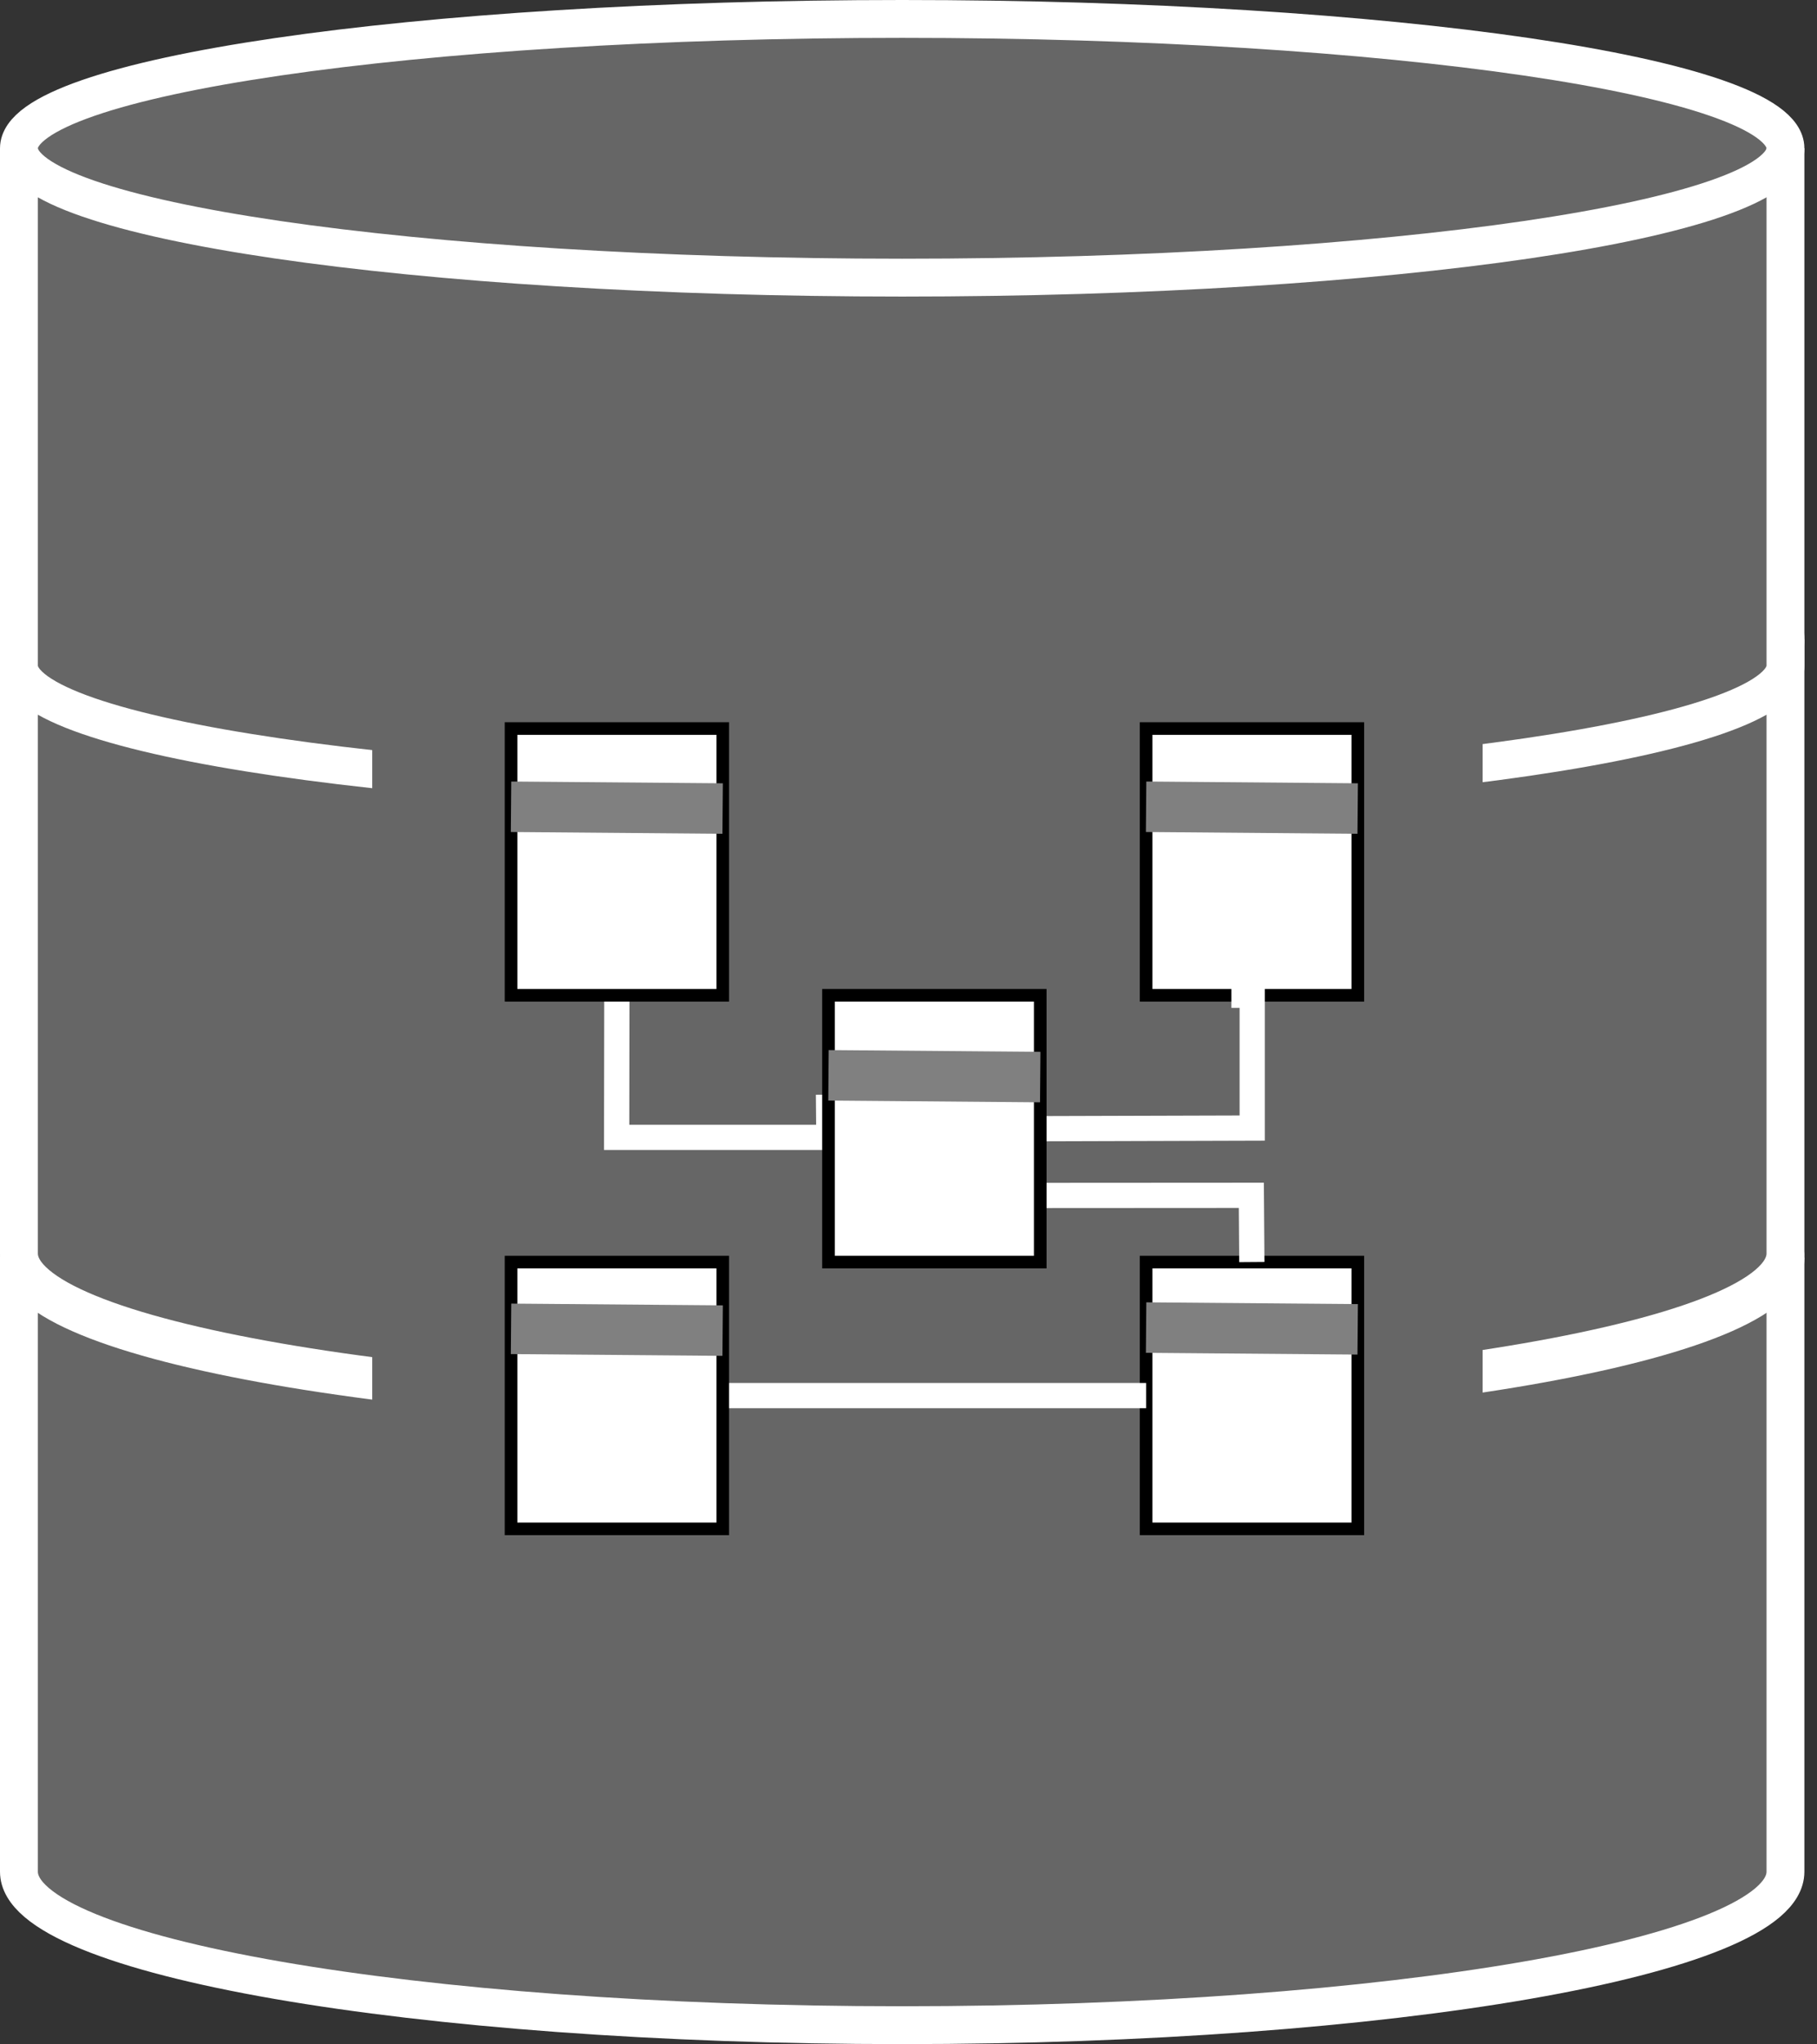 <svg host="65bd71144e" xmlns="http://www.w3.org/2000/svg" xmlns:xlink="http://www.w3.org/1999/xlink" version="1.1" width="144px" height="162px" viewBox="-0.5 -0.5 144 162" content="&lt;mxfile&gt;&lt;diagram id=&quot;dEtSK-sifGbha0X227S2&quot; name=&quot;Page-1&quot;&gt;7VpLb+M2EP41vhJ8P45NNtleCiyQQ3ePWouxhcqmITOx019fyqIkUrJixVYeBewAhjgkh+LMNx9nGM/I7Wr/vUg2y79MqvMZhul+Rr7NMKZCuO9S8FIJMEWVYFFkaSUKBA/Zv9oLoZc+ZaneRgOtMbnNNrFwbtZrPbeRLCkKs4uHPZo8XnWTLHRP8DBP8r707yy1S78tCFv5nzpbLG2nY5XUY71gu0xSswtE5G5GbgtjbPW02t/qvDRdbZZq3v1Ab/NehV7bMROIqmY8J/mT35t/MftSb3ZrC/NPs08yIzdLu8rdI3KPbgObctxqvyg9DR5zs5svk8KCNLHJ72TrOm92y8zqh00yL0fu3Dgne8zy/NbkpjgsQvjhUyo8rBb03B8+rsc50ybZWpdy6Nr9vfrtP+vC6n0g8nv/rs1K2+LFDal7ifeDxyFTDCglMGcMI6E4q3p3rY8R9TOWgX8FBkoyyqVinEIupUeaR9miWbf1hHvwzhhwjLw6JnQMFQBCygiClDBF0Kc5pl7m6pjKMTUln3IFR4Bdbn05IiyO2S6w/zgzrs1aNxbrmeeIEYctxmRsMY57Fqu3FWGXTmCuEfS+KMzTZnCf/gRNftfD4Zv3z1Vn/xy4N2MC0eq7Zw0uAILBBx1BEwE01CEmsBXrmUan7tT3TVPYpVmYdZLftdIbZ7t1qlMfXwHK9D6zP0uxQ33V+hX0fNv7GYfGS91Yu1f+GTZ+tRrKZjvt0KrnDRNATET4MDP9o0yAWog7yX1WWmWAImoMlcZ41d+FzhObPccp0jGP+Kk/TObWaHAiAZGC9bzuUYMkoJQIx+SKKw6ZitVvzVMx115jmO90FsEMII5ZpBorABFDSjAuiVSQx6ptUiy07al2VkxegmGbcsB2eHsCSEUREpwKyKTENHoHgkG5NBPOAoIpzweDu6AuS5GQKEcuXHIs+Hhl7qF69TYoGh+OihM2goLjsDhByMOQG3EshccOByIEEMR93sAIoIg48OXEwUdkBB9nEN/LICD4SPr6WTai70GuKKDWlmhPkSugkIQEi86m11NketDzQxeZs1eThPU5edjfFa15j5JKVvFRDL2Jufmt3MYkEAgHsOrwEQIiQhR7ld1OaOvAE6pJ2Y3XGfFXDWZvBYpBGKKE9NOoz4p1Qb5OrE+VSJ2K9HODmosjQY2mDurRLC2+Evj/B0inp+3VR05gn9iYPfhJWP6dGQQxJOlluX1gbHakuK9lF5YAQ370SOCABB7EsFMgn6wBGjUYslYR69SOA/n+GWeJYFd4TAmPgXuBidAxfNZ+HGD4FTAfBxgqAEekPVjQZIBxmqngDWAkYu+GmBHF+BUxk51AzrECyrb24G+ETKuGRRXRe8FDoj4apk7FxRgQnF09B3eoTR4/KoufqMCePBcfuB1kgIa3nx2mwo7HeLfzrUTlqBDwXhX5iuKJbj5P3Q5woMJPdDlw+W0lOU2QH17PH72FPnqt8SWqnBFV4fWMGR/rFAFFRMf7LhfBpHGamPLfGy4ZCQHRUX32YeOa7e9UquHtb33I3X8=&lt;/diagram&gt;&lt;/mxfile&gt;">
    <rect x="-0.5" y="-0.5" width="144" height="162" fill="#333333" stroke="none"/>
    <defs/>
    <g>
        <path d="M 1 147.82 L 1 99.16 C 1 92.44 32.34 87 71 87 C 109.66 87 141 92.44 141 99.16 L 141 147.82 C 141 154.54 109.66 159.98 71 159.98 C 32.34 159.98 1 154.54 1 147.82 Z" fill="#666666" stroke="#ffffff" stroke-width="3" stroke-miterlimit="10" pointer-events="all"/>
        <path d="M 1 99.16 C 1 105.88 32.34 111.33 71 111.33 C 109.66 111.33 141 105.88 141 99.16" fill="none" stroke="#ffffff" stroke-width="3" stroke-miterlimit="10" pointer-events="all"/>
        <path d="M 1 98.83 L 1 50.17 C 1 43.45 32.34 38 71 38 C 109.66 38 141 43.45 141 50.17 L 141 98.83 C 141 105.54 109.66 110.99 71 110.99 C 32.34 110.99 1 105.54 1 98.83 Z" fill="#666666" stroke="#ffffff" stroke-width="3" stroke-miterlimit="10" pointer-events="all"/>
        <path d="M 1 50.17 C 1 56.89 32.34 62.33 71 62.33 C 109.66 62.33 141 56.89 141 50.17" fill="none" stroke="#ffffff" stroke-width="3" stroke-miterlimit="10" pointer-events="all"/>
        <path d="M 1 52.25 L 1 11.25 C 1 5.59 32.34 1 71 1 C 109.66 1 141 5.59 141 11.25 L 141 52.25 C 141 57.91 109.66 62.5 71 62.5 C 32.34 62.5 1 57.91 1 52.25 Z" fill="#666666" stroke="#ffffff" stroke-width="3" stroke-miterlimit="10" pointer-events="all"/>
        <path d="M 1 11.25 C 1 16.91 32.34 21.5 71 21.5 C 109.66 21.5 141 16.91 141 11.25" fill="none" stroke="#ffffff" stroke-width="3" stroke-miterlimit="10" pointer-events="all"/>
        <rect x="29" y="53" width="88" height="74" fill="#666666" stroke="none" pointer-events="all"/>
        <path d="M 48.39 75.67 L 48.37 89.63 L 65.19 89.63 L 65.16 86.24" fill="none" stroke="#ffffff" stroke-width="2" stroke-miterlimit="10" pointer-events="none"/>
        <rect x="40" y="57.23" width="16.78" height="21.14" fill="rgb(255, 255, 255)" stroke="rgb(0, 0, 0)" pointer-events="none"/>
        <rect x="90.33" y="57.23" width="16.78" height="21.14" fill="rgb(255, 255, 255)" stroke="rgb(0, 0, 0)" pointer-events="none"/>
        <path d="M 81.94 88.94 L 98.74 88.89 L 98.74 78.37 L 97.09 78.37" fill="none" stroke="#ffffff" stroke-width="2" stroke-miterlimit="10" pointer-events="none"/>
        <rect x="90.33" y="99.51" width="16.78" height="21.14" fill="rgb(255, 255, 255)" stroke="rgb(0, 0, 0)" pointer-events="none"/>
        <path d="M 56.77 110.09 L 90.33 110.09" fill="none" stroke="#ffffff" stroke-width="2" stroke-miterlimit="10" pointer-events="none"/>
        <rect x="40" y="99.51" width="16.78" height="21.14" fill="rgb(255, 255, 255)" stroke="rgb(0, 0, 0)" pointer-events="none"/>
        <path d="M 56.77 63.57 L 40 63.43" fill="none" stroke="#808080" stroke-width="4" stroke-miterlimit="10" pointer-events="none"/>
        <path d="M 107.1 63.57 L 90.33 63.43" fill="none" stroke="#808080" stroke-width="4" stroke-miterlimit="10" pointer-events="none"/>
        <path d="M 107.1 104.84 L 90.33 104.7" fill="none" stroke="#808080" stroke-width="4" stroke-miterlimit="10" pointer-events="none"/>
        <path d="M 56.77 104.94 L 40 104.8" fill="none" stroke="#808080" stroke-width="4" stroke-miterlimit="10" pointer-events="none"/>
        <path d="M 81.94 94.23 L 98.67 94.22 L 98.71 99.51" fill="none" stroke="#ffffff" stroke-width="2" stroke-miterlimit="10" pointer-events="none"/>
        <rect x="65.16" y="78.37" width="16.78" height="21.14" fill="rgb(255, 255, 255)" stroke="rgb(0, 0, 0)" pointer-events="none"/>
        <path d="M 81.94 84.85 L 65.16 84.71" fill="none" stroke="#808080" stroke-width="4" stroke-miterlimit="10" pointer-events="none"/>
    </g>
</svg>